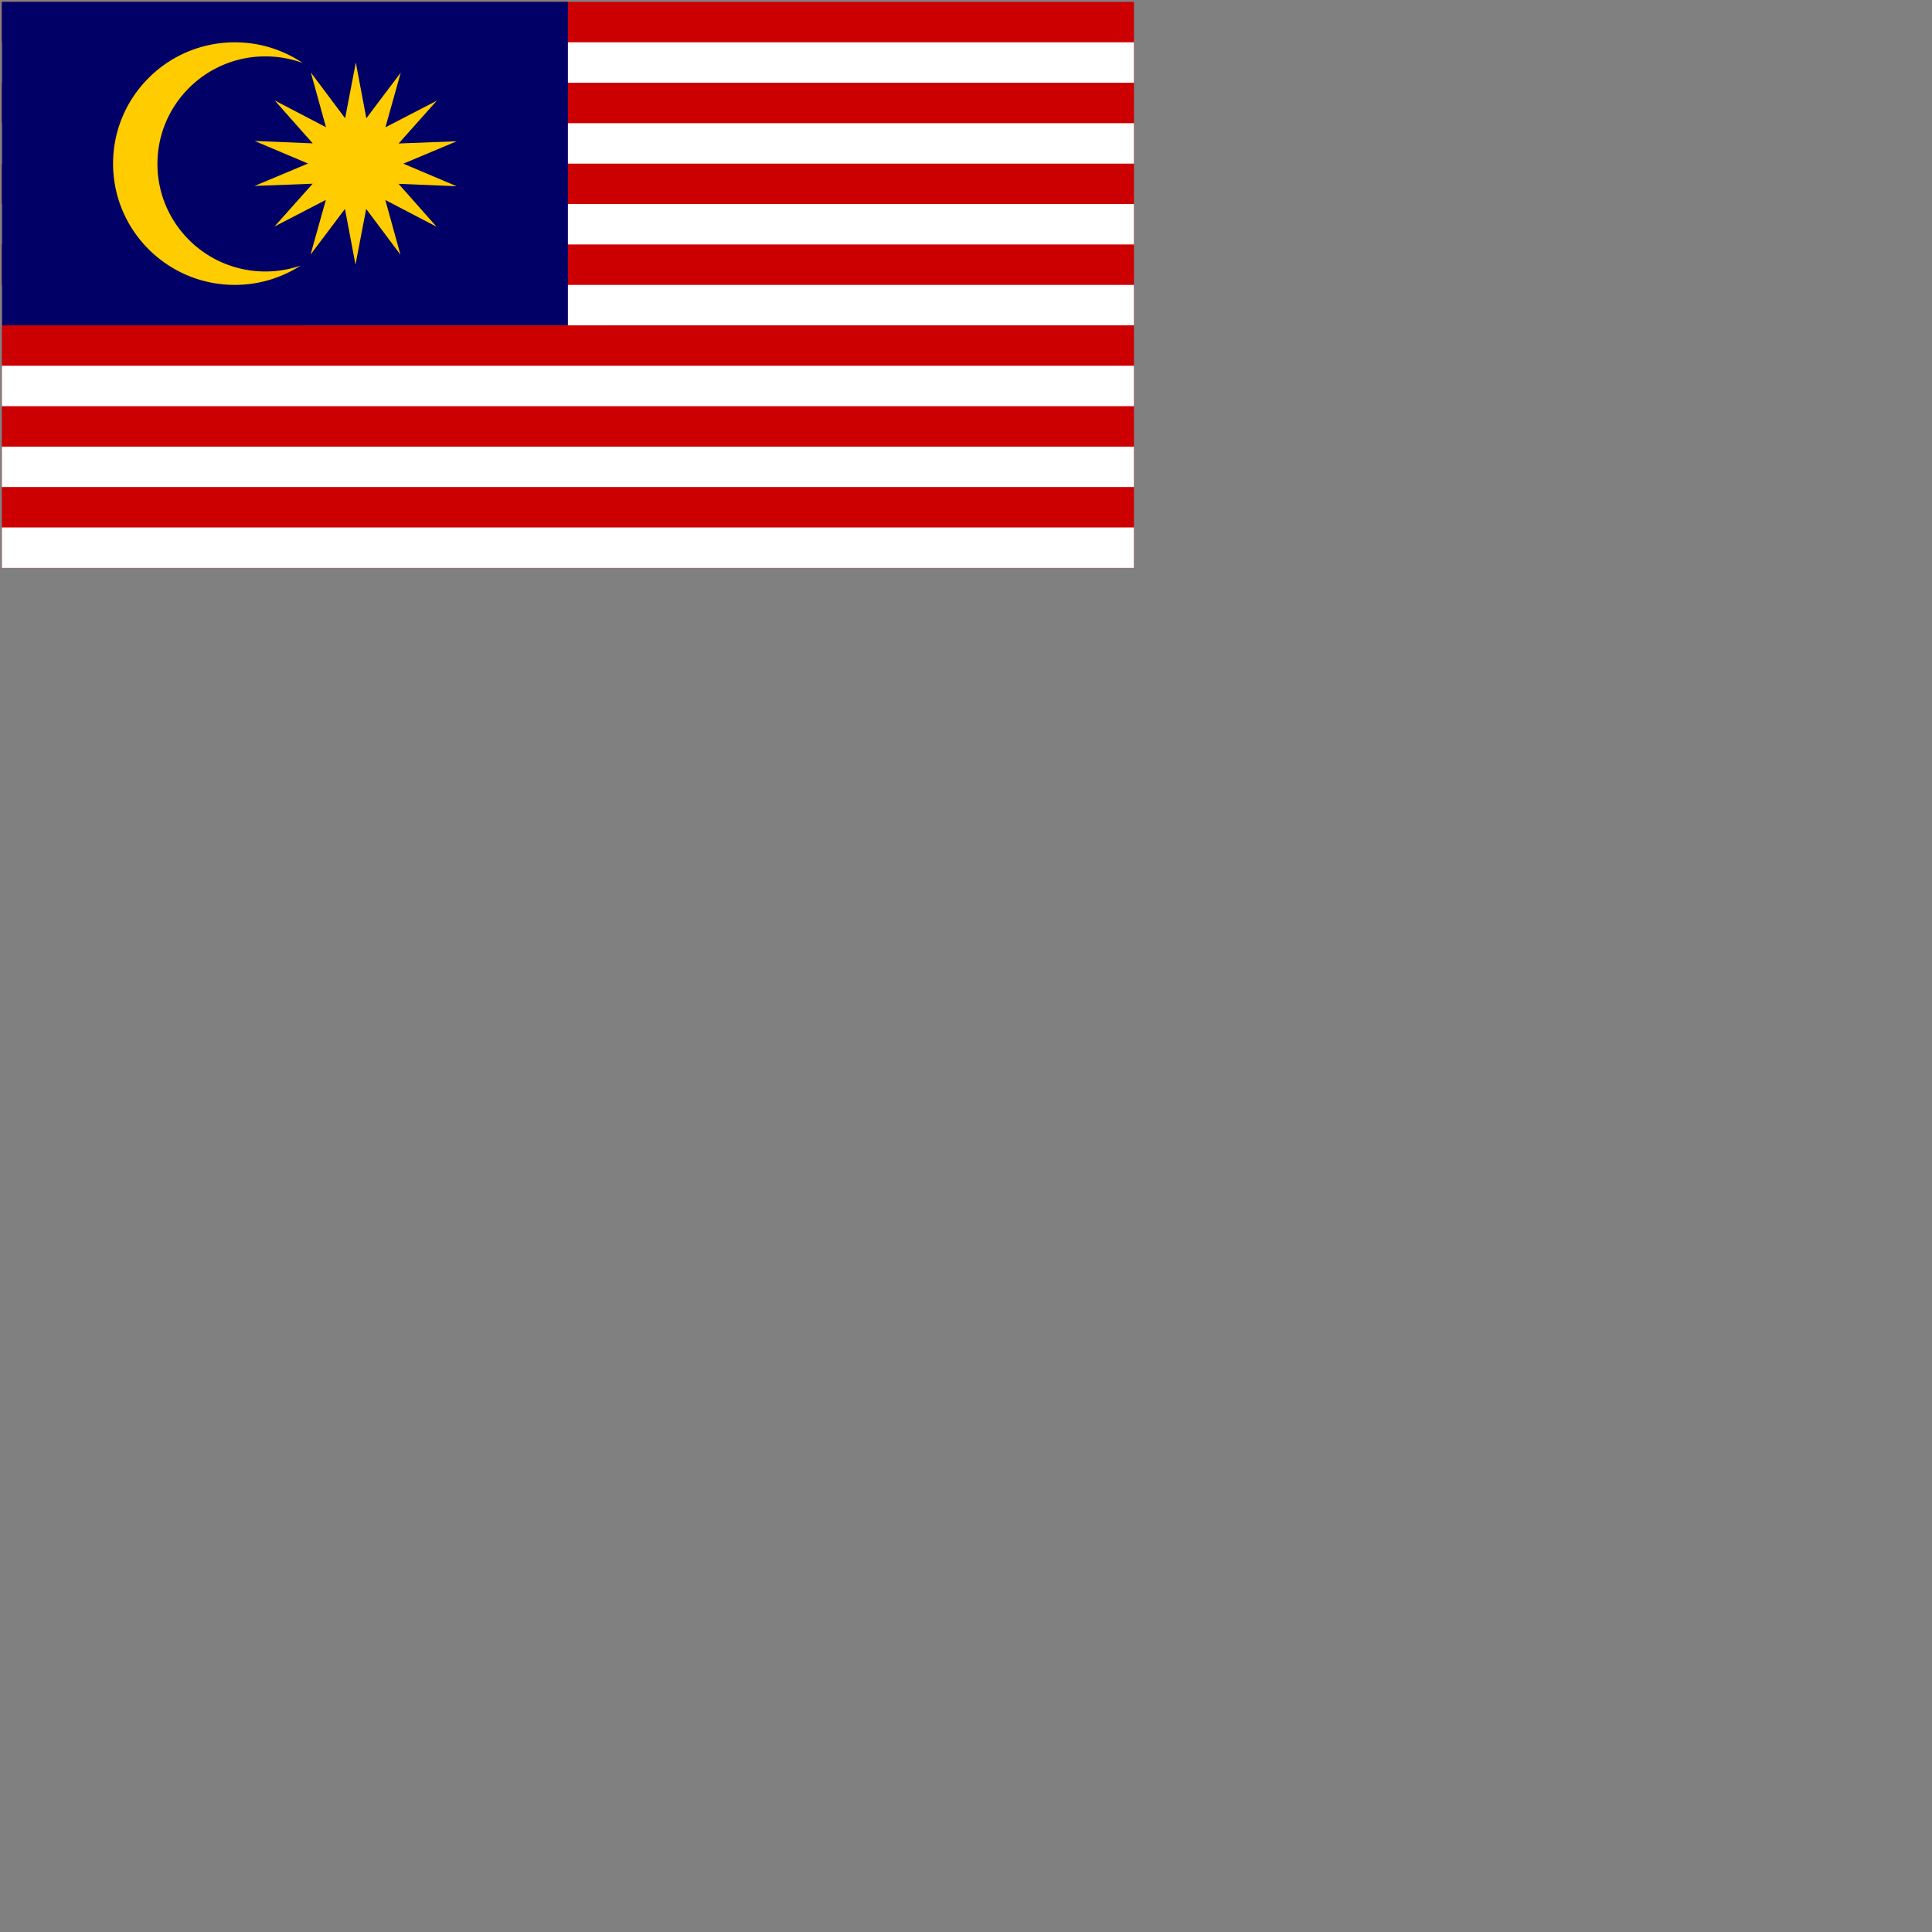 <svg xmlns="http://www.w3.org/2000/svg" version="1.1" viewBox="0 0 512 512" fill="currentColor"><rect x="0" y="0" width="512" height="512" fill="#808080" stroke="none"/><g fill="none"><path fill="#CC0001" d="M.5.5h300v150H.5z"/><path fill="#FFF" d="M.5 139.786h300V150.5H.5zm0-21.429h300v10.714H.5zm0-21.429h300v10.714H.5zM.5 75.5h300v10.714H.5zm0-21.429h300v10.714H.5zm0-21.428h300v10.714H.5zm0-21.429h300v10.714H.5z"/><path fill="#010066" d="M.5.5h150v85.714H.5z"/><path fill="#FC0" d="M62.214 11.214c-17.801 0-32.25 14.401-32.25 32.143S44.413 75.5 62.214 75.5a32.162 32.162 0 0 0 17.457-5.12a28.623 28.623 0 0 1-9.351 1.565c-15.785 0-28.596-12.768-28.596-28.501S54.535 14.943 70.32 14.943c3.488 0 6.83.623 9.922 1.764a32.166 32.166 0 0 0-18.028-5.493"/><path fill="#FC0" d="m115.697 60.09l-13.585-7.088l4.016 14.506l-9.086-12.134l-2.835 14.769l-2.788-14.777l-9.124 12.107l4.063-14.494l-13.607 7.047l10.108-11.339l-15.395.591l14.152-5.939l-14.133-5.982l15.393.637l-10.072-11.37l13.585 7.088l-4.016-14.506l9.086 12.134l2.835-14.769l2.788 14.777l9.124-12.107l-4.063 14.494l13.607-7.047l-10.108 11.339l15.395-.591l-14.152 5.939l14.133 5.982l-15.393-.638z"/></g></svg>